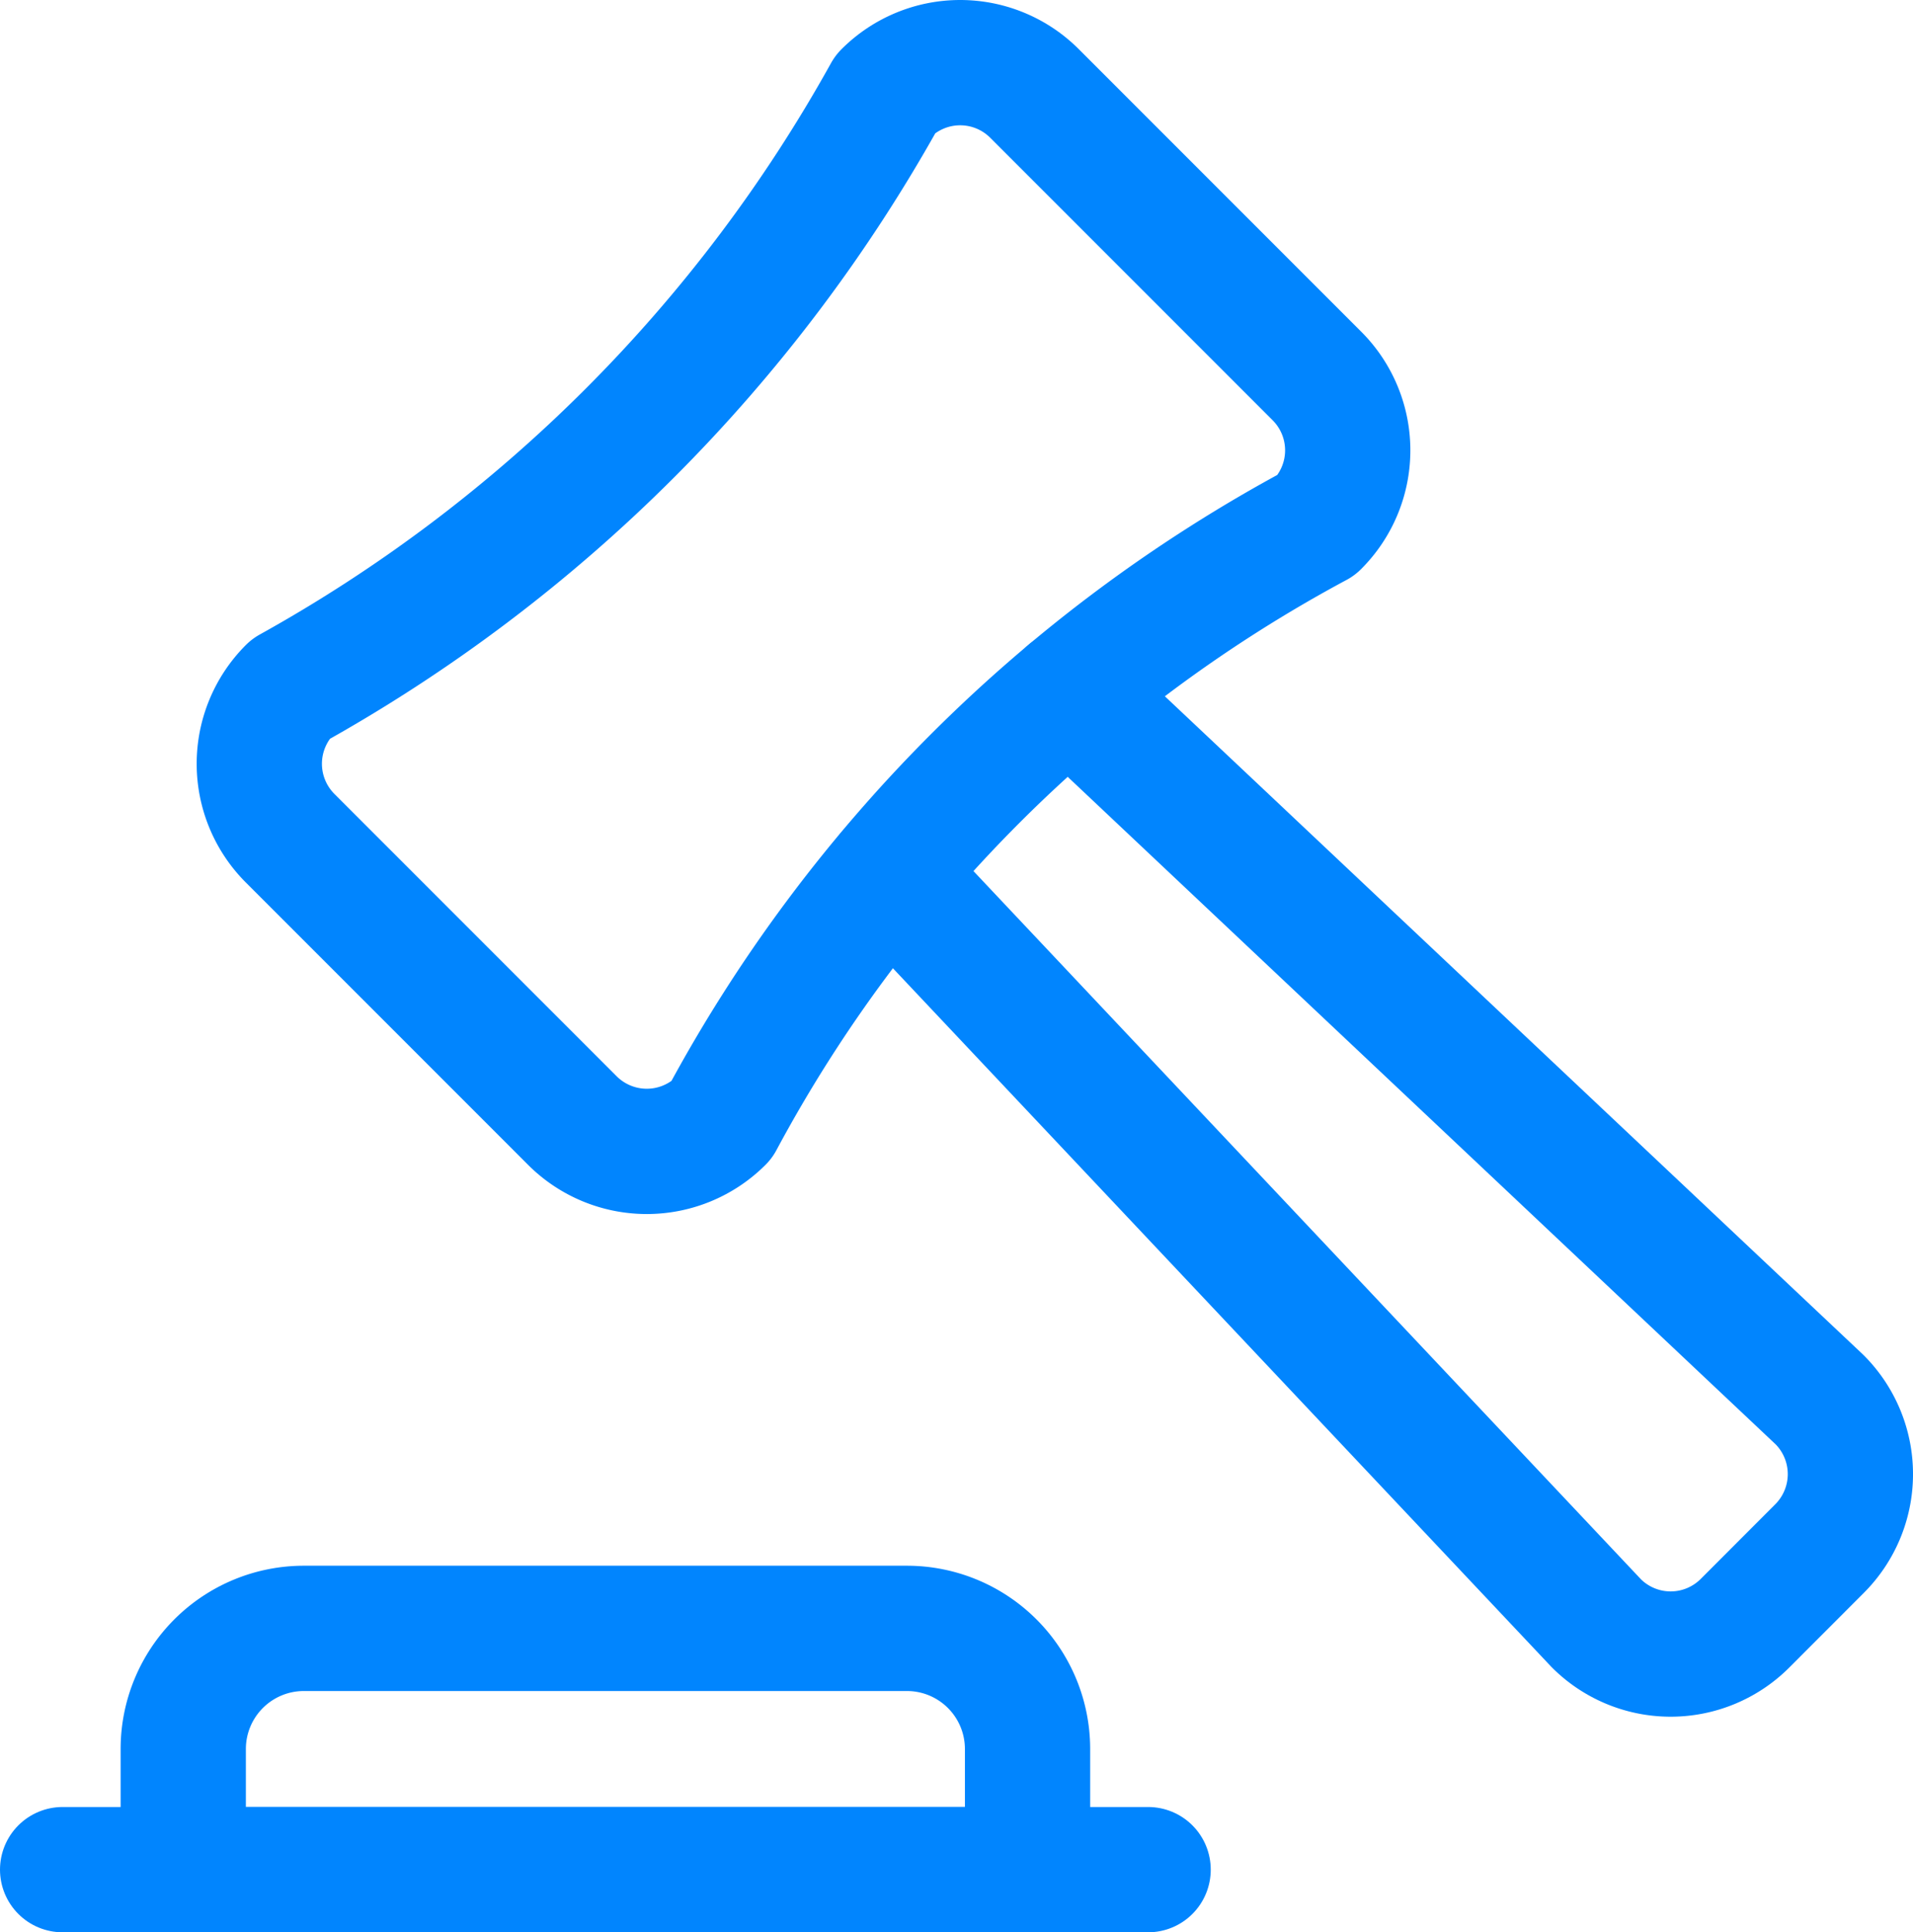 <svg xmlns="http://www.w3.org/2000/svg" width="45.819" height="46.267" viewBox="0 0 45.819 46.267">
  <defs>
    <style>
      .cls-1 {
        fill: none;
        stroke: #0185fe;
        stroke-linecap: round;
        stroke-linejoin: round;
        stroke-width: 3px;
      }
    </style>
  </defs>
  <g id="legal-hammer" transform="translate(0.75 0.716)">
    <path id="Path_3180" data-name="Path 3180" class="cls-1" d="M15.345,8.612,33.313,25.548a2.521,2.521,0,0,1,0,3.567L31.53,30.9a2.517,2.517,0,0,1-3.565,0L11.029,12.937" transform="translate(9.517 7.248)"/>
    <path id="Path_3181" data-name="Path 3181" class="cls-1" d="M3.935,15.788A36.657,36.657,0,0,0,18.2,1.524a2.517,2.517,0,0,1,3.565,0l6.76,6.76a2.517,2.517,0,0,1,0,3.565A34.9,34.9,0,0,0,14.26,26.113a2.521,2.521,0,0,1-3.567,0L3.935,19.355a2.521,2.521,0,0,1,0-3.567Z" transform="translate(2.265 0)"/>
    <path id="Path_3182" data-name="Path 3182" class="cls-1" d="M22.472,23.139h0a2.889,2.889,0,0,0-2.889-2.889H5.139A2.889,2.889,0,0,0,2.25,23.139h0v2.889H22.472Z" transform="translate(1.389 18.023)"/>
    <line id="Line_269" data-name="Line 269" class="cls-1" x2="25.999" transform="translate(0.75 44.05)"/>
  </g>
</svg>
